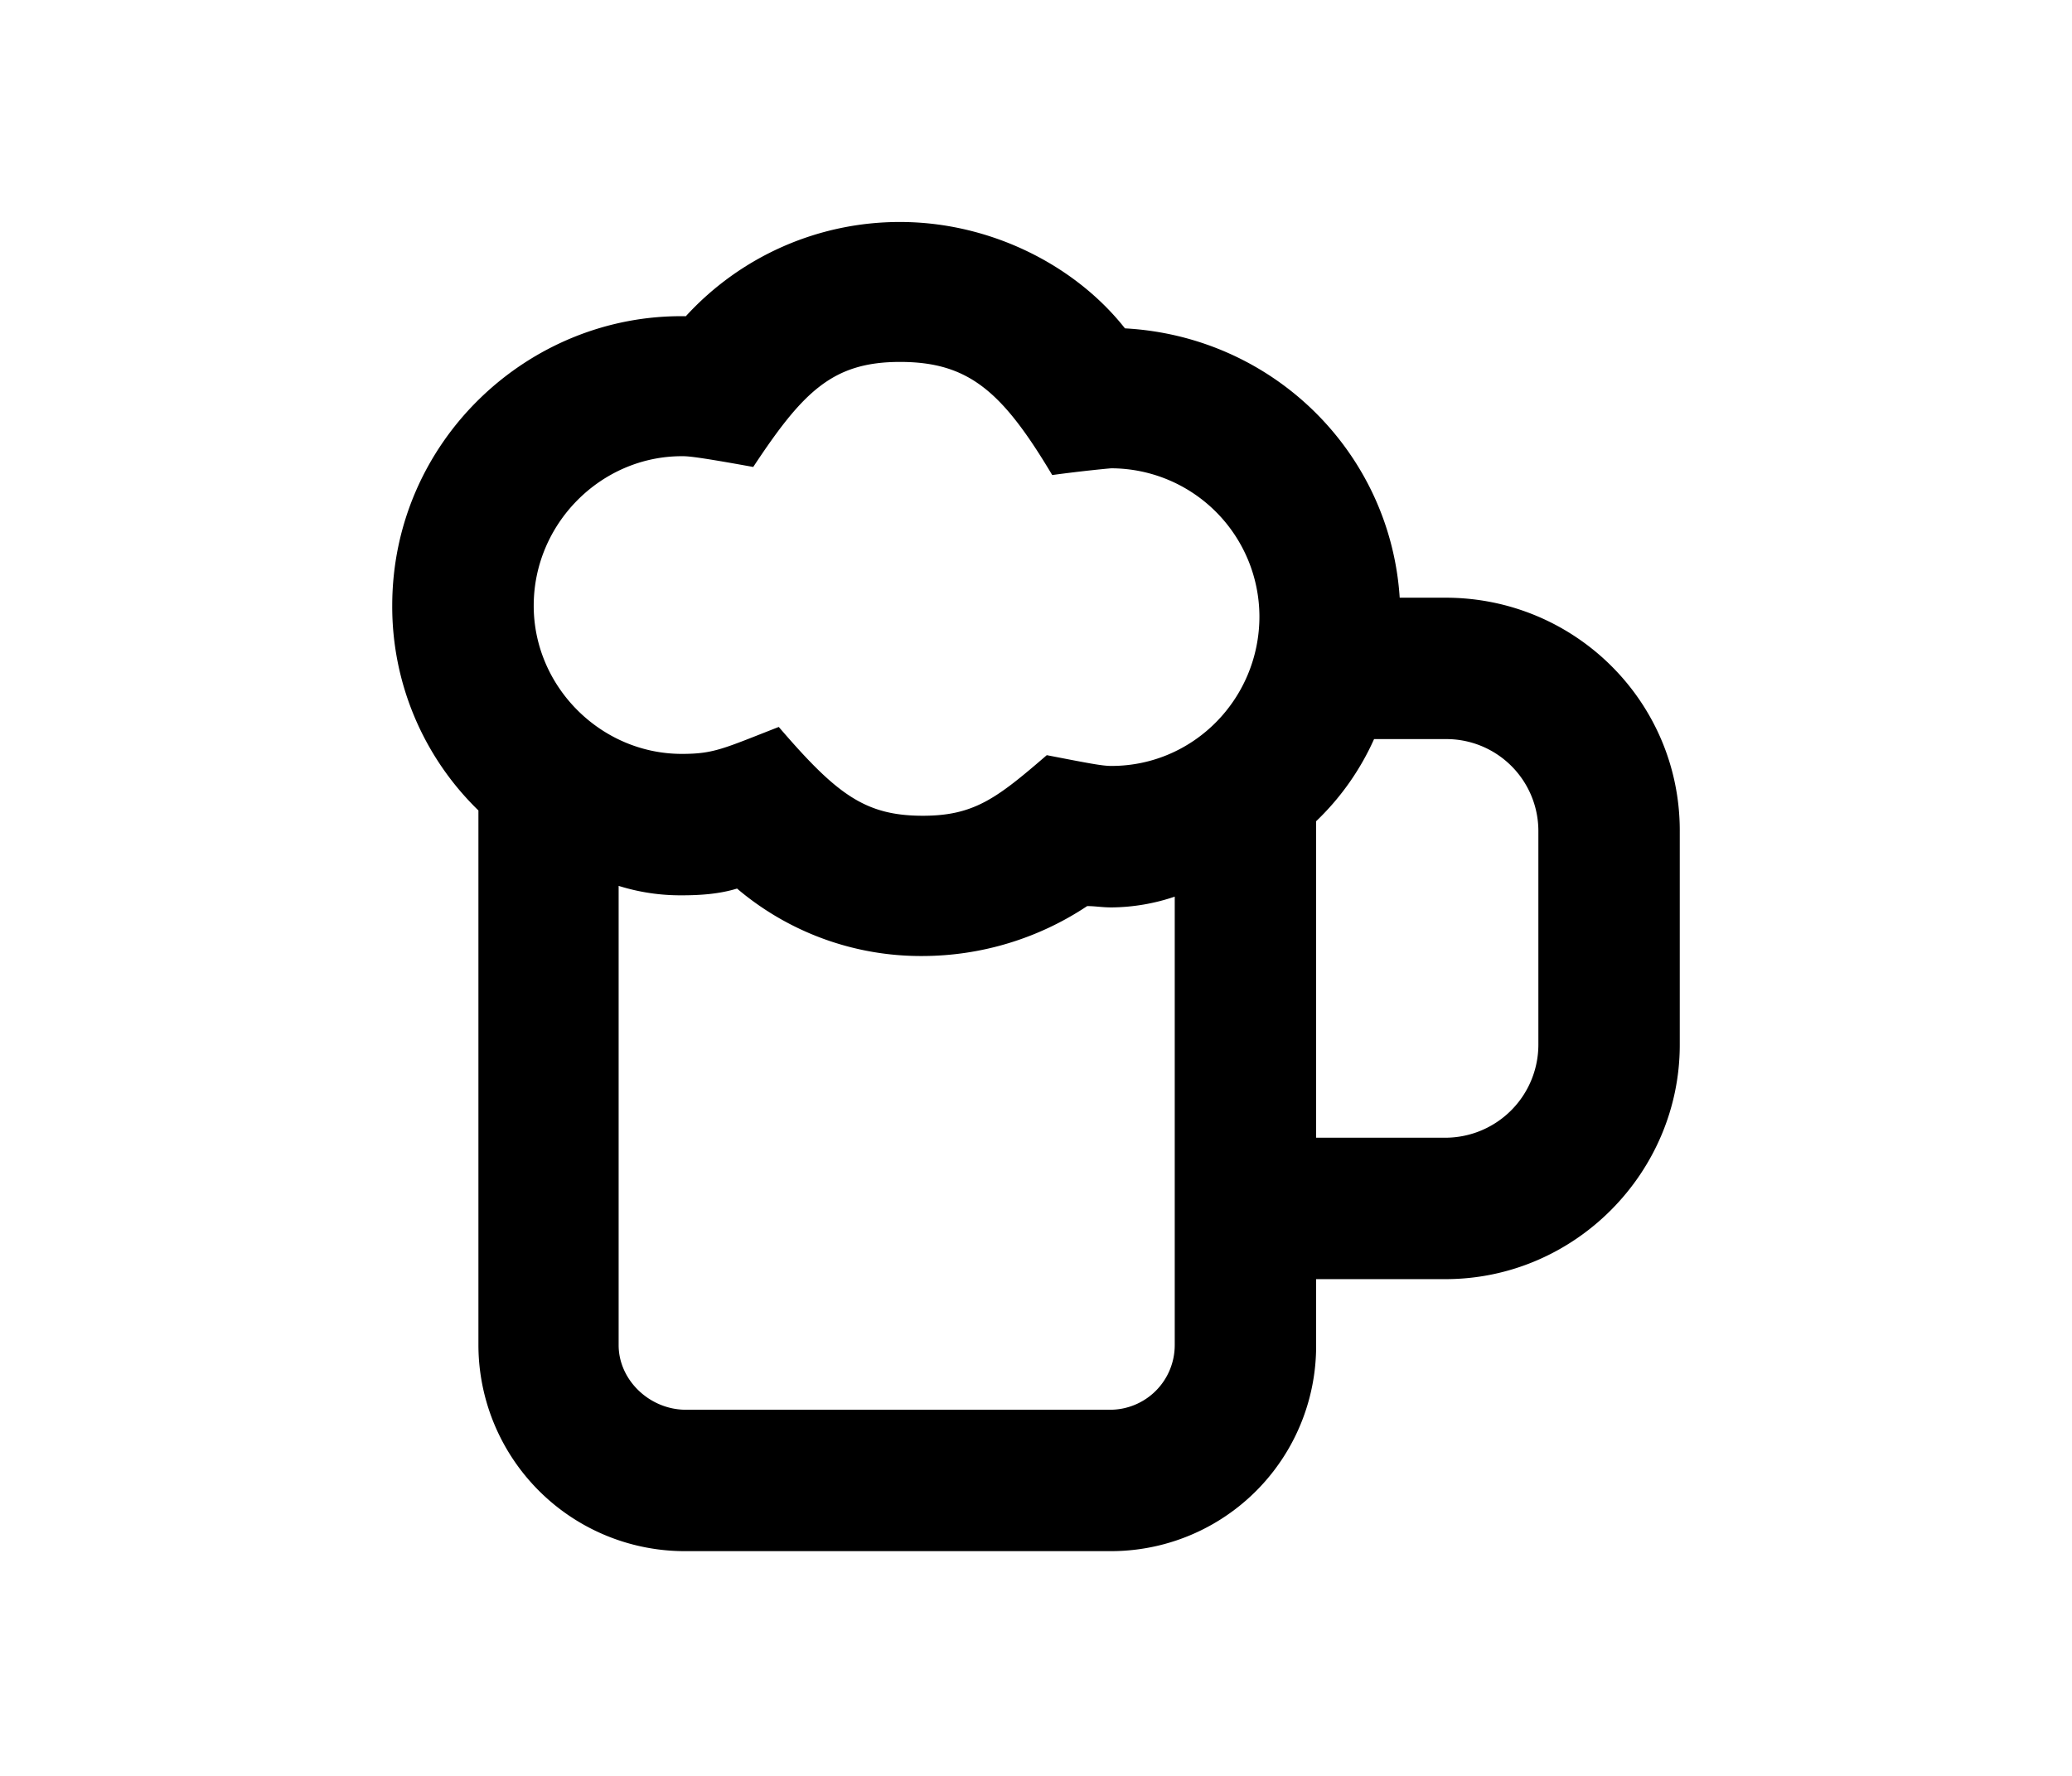 <svg xmlns="http://www.w3.org/2000/svg" viewBox="0 0 700 600"><path d="M567.49 280.65V353c0 43.23-35.49 79.17-79.17 79.17h-43.68v22.3a69.32 69.32 0 0 1-69.64 69.6H231.7a69.72 69.72 0 0 1-70.07-69.61V273.82a96 96 0 0 1-29.12-69.16c0-55.51 46-98.73 99.19-97.82A97.89 97.89 0 0 1 304.05 75c30.48 0 59.15 14.56 76 35.94 50.05 2.73 89.64 41.86 92.82 91h15.47c43.66-.01 79.15 35.06 79.15 78.71Zm-337.15-25.94c10.92 0 14.1-1.82 32.76-9.1 19.56 22.75 29.12 30 48.68 30 17.29 0 25-5.91 41.86-20.47 14.11 2.73 18.66 3.64 21.84 3.64 27.76 0 50-22.75 50-50.51a50.19 50.19 0 0 0-50-50.05c-.45 0-10 .91-20 2.28-16.83-28.21-28.21-38.22-51.41-38.22-22.75 0-32.76 10-49.6 35.49-20-3.64-22.29-3.64-24.11-3.64-27.3 0-50.05 22.75-50.05 50.5-.02 27.37 22.69 50.08 50.03 50.08Zm166.53 199.75V302.94a68 68 0 0 1-21.39 3.64c-3.18 0-5.46-.45-8.19-.45A100.72 100.72 0 0 1 311.78 323 96 96 0 0 1 249 300.21c-5.91 1.82-12.28 2.28-18.65 2.28A69.55 69.55 0 0 1 209 299.3v155.16c0 11.83 10.47 21.84 22.75 21.84H375a21.85 21.85 0 0 0 21.87-21.84Zm122.85-173.81a31.08 31.08 0 0 0-31.4-30.94h-24.11a88.15 88.15 0 0 1-19.57 27.75v106.93h43.68a31.47 31.47 0 0 0 31.4-31.4Z"/></svg>